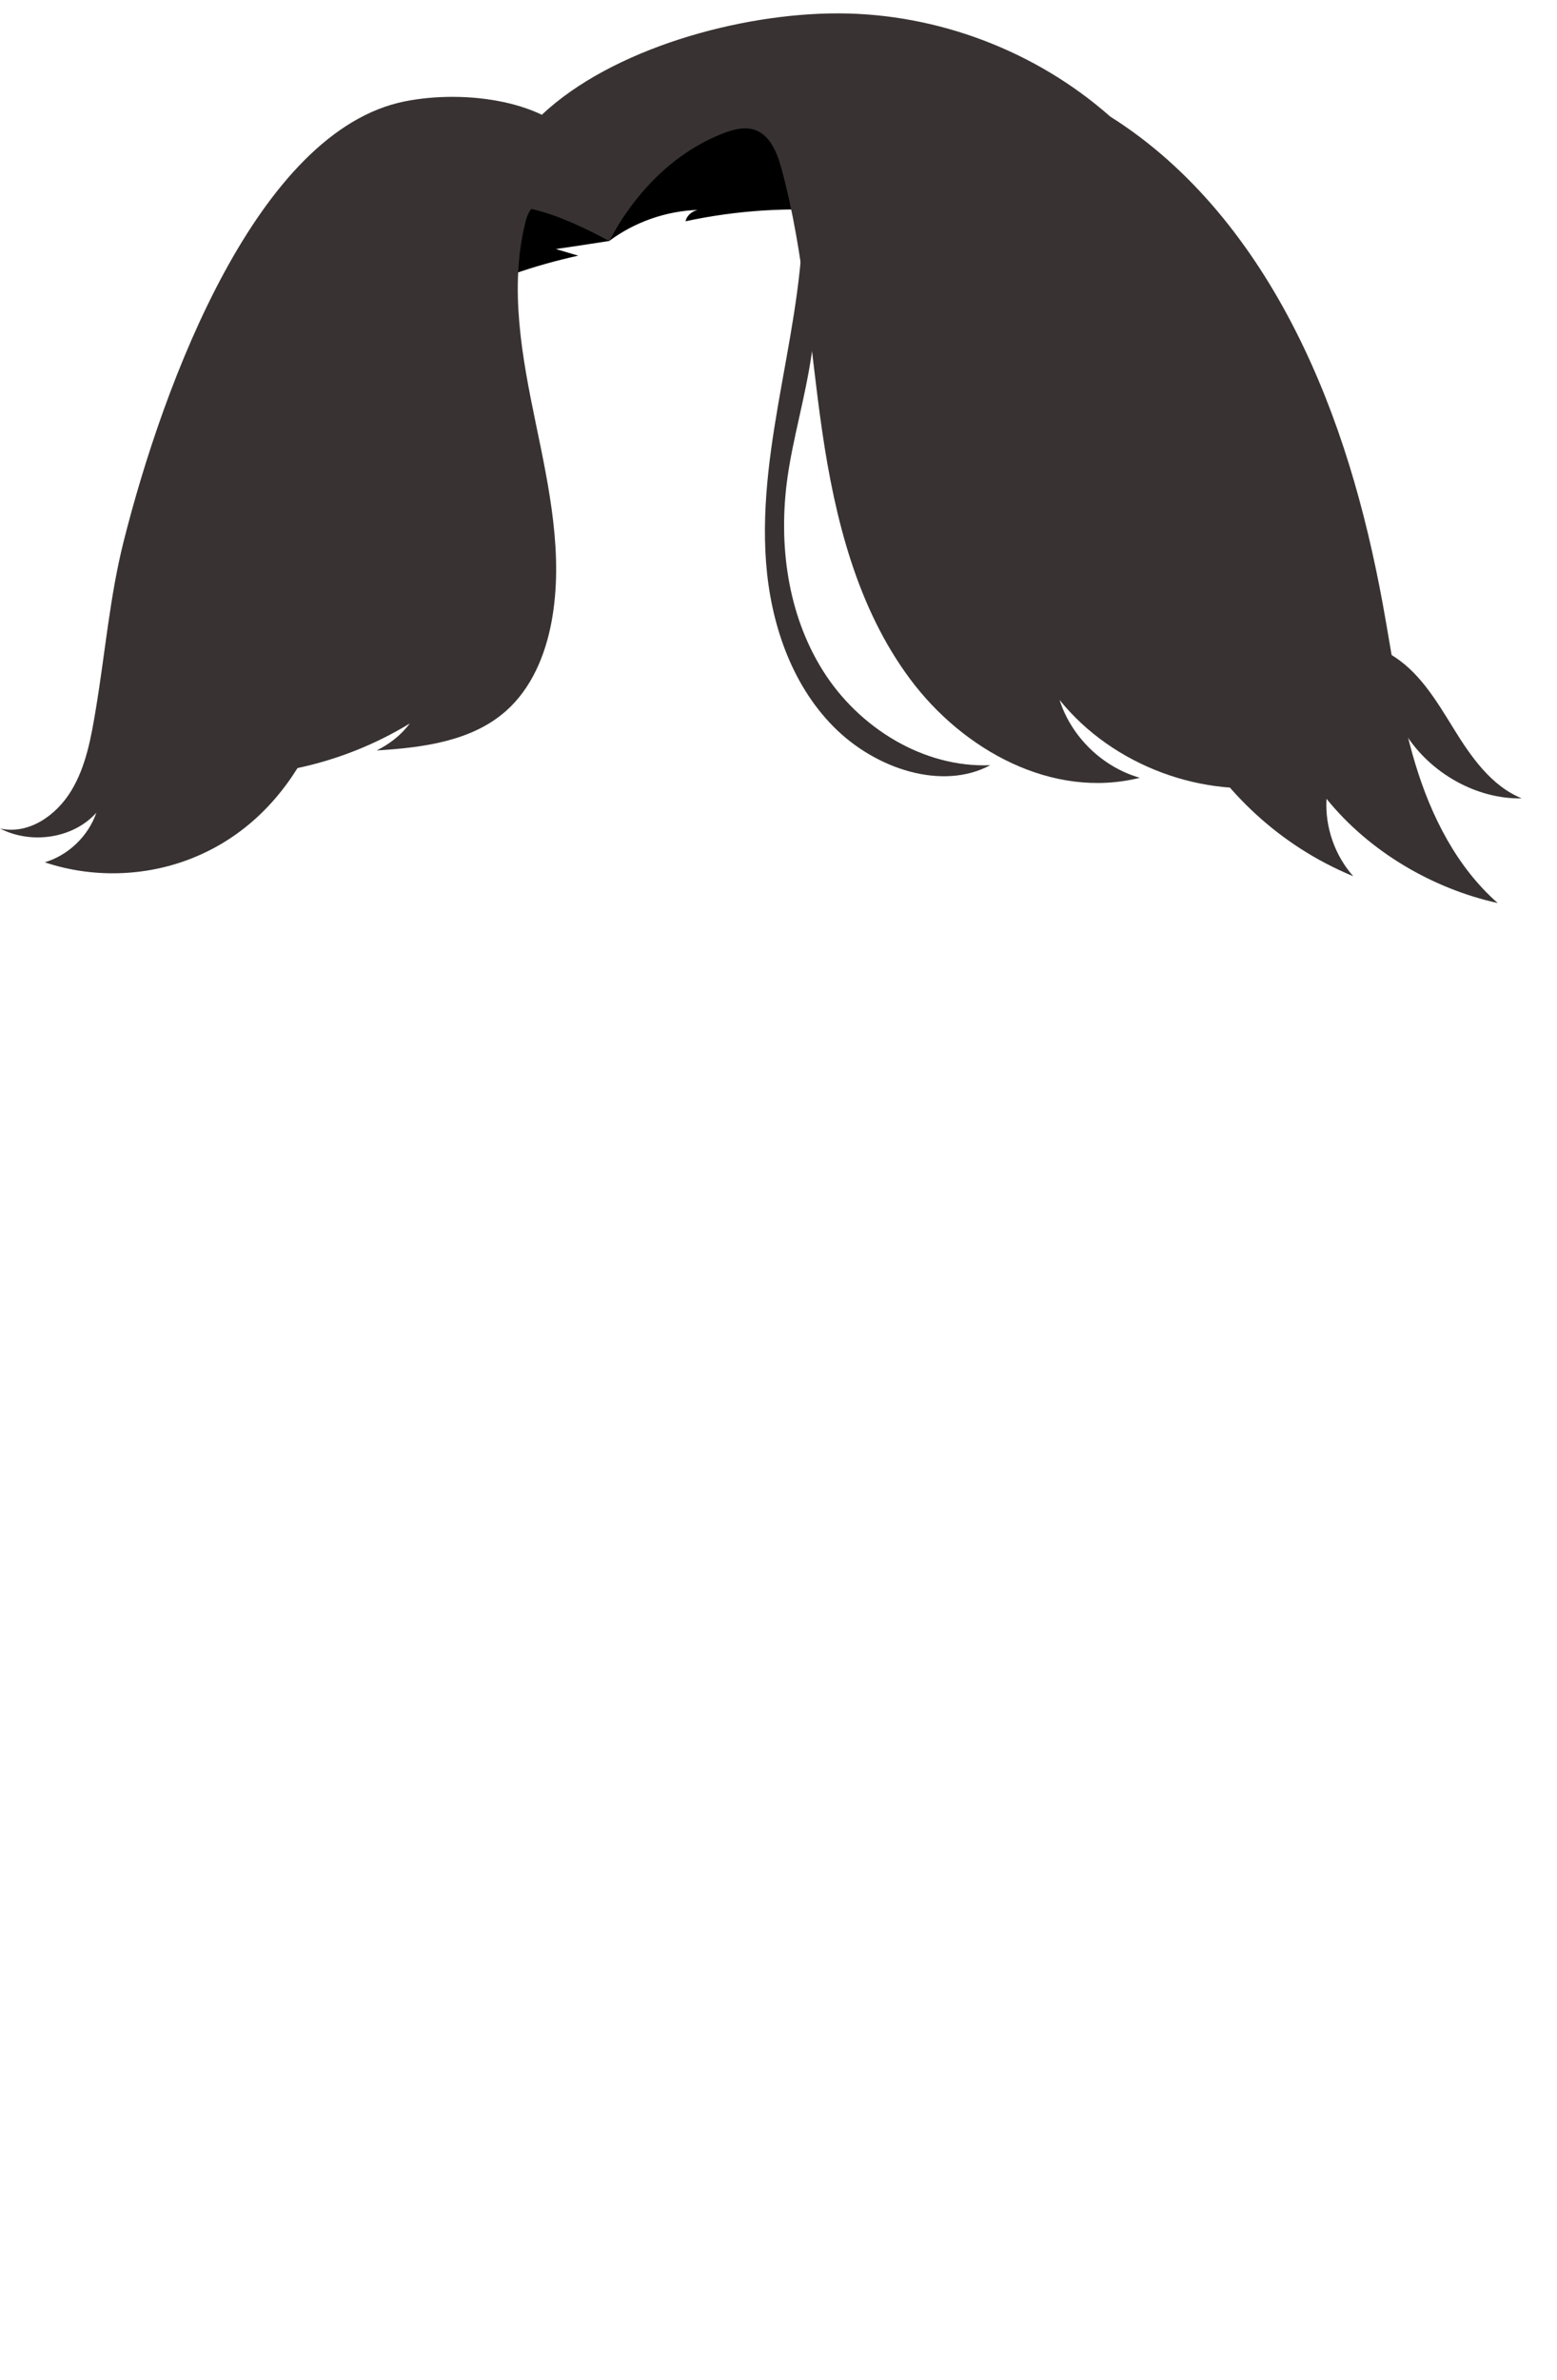 <svg width="1716" height="2622" viewBox="0 0 1716 2622" fill="none" xmlns="http://www.w3.org/2000/svg">
<path d="M935.699 124.73C873.789 119.26 811.239 116.46 749.649 124.73C688.059 133 627.099 152.85 576.779 189.32C554.079 205.78 533.539 225.72 519.109 249.76C504.679 273.8 496.629 302.16 499.409 330.06C542.799 308.1 589.439 292.19 637.269 281.68C629.059 279.25 620.839 276.81 612.629 274.38C631.549 271.6 650.479 268.81 671.419 265.48C699.439 244.62 733.889 232.51 768.809 231.27C762.669 232.93 757.199 236.93 755.509 243.78C812.259 231.57 870.839 227.89 928.669 232.92C923.049 236.04 917.439 239.15 913.749 243.89C986.129 241.13 1058.83 246.68 1138.52 261.62C1138.34 222.12 1112.04 186.29 1078.83 164.93C1045.59 143.56 1006.53 130.98 935.699 124.73Z" fill="black"/>
<path d="M671.409 265.48C652.969 249.88 631.459 238.24 609.329 228.56C603.799 226.14 597.569 223.89 591.859 225.85C584.169 228.49 580.869 237.38 578.929 245.27C561.219 317.23 575.229 392.79 590.279 465.35C605.329 537.91 621.449 612.62 607.779 685.45C600.909 722.07 585.679 758.43 557.799 783.16C519.659 817 465.299 823.67 415.179 826.78C428.789 819.89 441.269 810.78 451.649 797.04C374.999 843.9 282.139 863.67 194.329 850.92C234.809 833.06 272.369 807.85 302.039 775.02C331.709 742.19 353.249 701.55 360.829 657.96C369.029 610.82 360.899 562.6 354.819 515.14C340.919 406.62 367.769 319.02 401.059 265.96C421.619 233.18 451.779 205.35 488.519 193.18C525.249 181.01 568.689 186.41 597.909 211.78L671.409 265.48Z" fill="#383332"/>
<path d="M671.409 265.48C669.229 257.07 655.729 184.95 637.299 158.47C604.559 111.45 513.599 98.29 446.419 111.62C284.149 143.82 180.379 421.2 136.229 596.65C121.089 656.81 115.929 719.05 105.769 780.25C100.559 811.68 95.029 843.97 78.509 871.2C61.989 898.44 31.649 919.78 0.079 912.79C34.969 930.69 81.009 923.57 106.179 895.37C97.279 921.16 75.479 942.13 49.359 950C101.419 967.49 159.619 966 210.719 945.88C331.829 898.19 373.289 767.87 378.189 685.3C381.429 630.7 417.159 259.46 527.609 230.43C559.259 222.09 596.189 224.95 671.409 265.48Z" fill="#383332"/>
<path d="M671.409 265.48C698.949 213.55 741.639 168.53 796.389 147.17C807.689 142.76 820.289 139.18 831.769 143.07C849.009 148.92 856.639 168.65 861.399 186.21C886.929 280.39 892.049 378.69 906.159 475.25C920.269 571.8 944.809 669.97 1003.11 748.22C1061.41 826.47 1159.92 880.93 1256.25 856.89C1215.1 845.16 1180.77 811.87 1167.77 771.11C1226.62 844.2 1327.46 880.8 1417.49 864.64C1349.48 805.78 1310.89 719.52 1288.35 632.45C1265.81 545.38 1257.3 455.28 1237.75 367.48C1218.2 279.68 1186.05 191.74 1124.45 126.2C1062.85 60.66 966.799 21.87 874.899 50.76C791.399 81.69 724.269 148.39 671.409 265.48Z" fill="#383332"/>
<path d="M671.409 265.48C699.779 214.37 748.179 112.51 822.529 88.13C902.849 61.79 979.999 96.68 1052.04 140.9C1124.08 185.12 1179.61 255.58 1205.76 335.96C1230.98 413.46 1229.14 496.74 1238.95 577.65C1248.52 656.62 1269.79 735.04 1309.76 803.82C1349.73 872.6 1409.37 931.35 1491.45 965.37C1470.99 942.25 1460.15 910.86 1461.98 880.04C1509.8 939.19 1580.39 979.45 1650.65 994.88C1605.53 955.23 1577.38 899.36 1559.94 841.89C1542.5 784.41 1534.8 724.53 1523.97 665.45C1504.92 561.57 1475.75 458.86 1428 364.66C1380.25 270.46 1313.25 184.8 1223.53 128.37C1141.83 56.18 1033.38 14.99 924.359 14.73C815.339 14.47 674.389 53.79 597.179 126.43C656.189 176.65 656.109 207.35 671.409 265.48Z" fill="#383332"/>
<path d="M1517.33 724.27C1516.33 721.27 1519.26 718.1 1522.39 717.68C1525.52 717.26 1528.58 718.73 1531.34 720.29C1563.14 738.27 1582.75 771.39 1601.94 802.48C1621.13 833.57 1643.33 865.76 1677.16 879.56C1627.7 880.65 1575.54 851.91 1547.83 806.6C1526.62 784.56 1527.36 754.32 1517.33 724.27Z" fill="#383332"/>
<path d="M884.978 222.84C886.428 289.4 873.758 355.34 861.998 420.87C850.238 486.4 839.298 552.85 844.258 619.24C849.218 685.63 871.598 752.85 918.328 800.27C965.058 847.69 1038.81 871.24 1091.39 843.02C1017.66 846.04 946.598 801.73 907.228 739.32C867.858 676.91 857.608 599.15 867.908 526.08C880.298 438.12 920.738 352.71 884.978 222.84Z" fill="#383332"/>
</svg>
